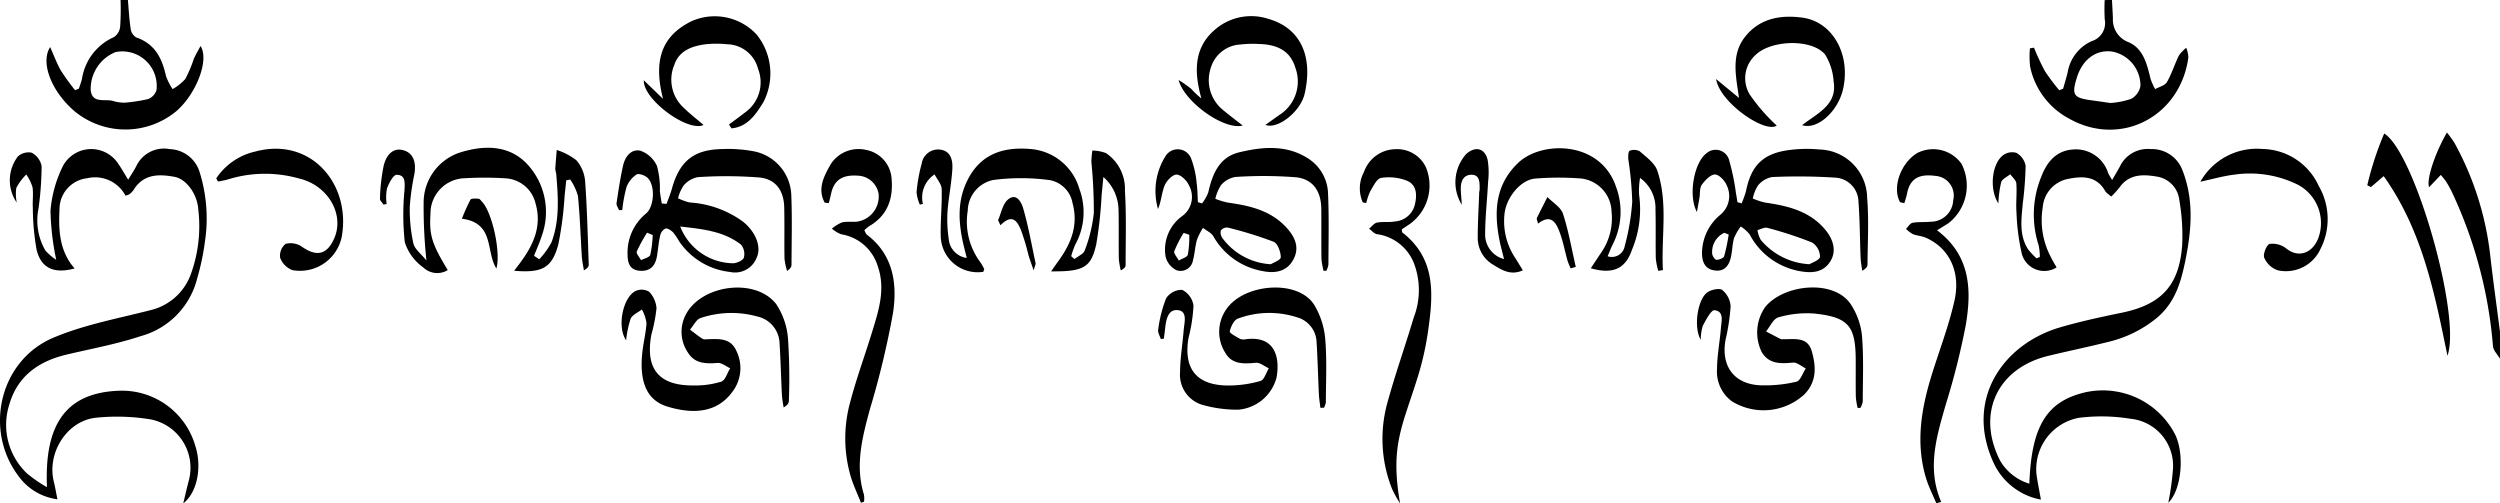<svg xmlns="http://www.w3.org/2000/svg" width="267.443" height="53.859" viewBox="0 0 267.443 53.859"><g transform="translate(-486.713 -750.282)"><path d="M1119.25,750.282c.034.65.075,1.3.1,1.95a2.572,2.572,0,0,0,1.7,2.574c1.547.682,1.949,2.335,2.32,3.885a6.641,6.641,0,0,0,.5,1.125c.431-.243,1.043-.381,1.258-.75.517-.888.816-1.9,1.272-2.828a3.91,3.91,0,0,1,.792-.843,3.1,3.1,0,0,1,.231,1.028c-.861,6.349-7.256,9.658-12.767,6.545a8.164,8.164,0,0,1-4.163-5.567,9.77,9.77,0,0,1-.02-1.945l.434-.077a26.283,26.283,0,0,0,1.161,2.5,21.813,21.813,0,0,0,1.543,2.058l.414-.171c.168-.608.368-1.209.5-1.825a4.45,4.45,0,0,1,2.563-3.26,2.019,2.019,0,0,0,1.391-2.309,19.556,19.556,0,0,1-.01-2.085Zm-.17,11.017a8.474,8.474,0,0,0,2.224-.443,1.95,1.95,0,0,0,.992-1.387,3.706,3.706,0,0,0-3.077-3.677c-1.7-.207-3.123.857-3.723,2.784-.58,1.862-.372,2.181,1.575,2.438C1117.716,761.1,1118.359,761.2,1119.08,761.3Z" transform="translate(-406.604 0)"/><path d="M509.706,750.282c.093,1.037.143,2.081.3,3.108a1.273,1.273,0,0,0,.6.9c1.988.682,2.758,2.228,3.172,4.114a6.268,6.268,0,0,0,.71,1.409,5.466,5.466,0,0,0,1.362-1.084,14.456,14.456,0,0,0,.907-2.146c.192-.439.441-.853.719-1.38.971,1.509-.488,5.146-2.568,6.955a8.547,8.547,0,0,1-10.92.013c-2.42-2.073-3.681-5.152-2.6-6.854.411.915.713,1.756,1.153,2.517a24.229,24.229,0,0,0,1.51,2.093l.4-.153a10.662,10.662,0,0,0,.342-1.048,5.849,5.849,0,0,1,3.411-4.47,1.548,1.548,0,0,0,.674-1.107,28.176,28.176,0,0,0,.043-2.866Zm-.357,10.985a17.851,17.851,0,0,0,2.511-.384,1.518,1.518,0,0,0,.9-.939,3.685,3.685,0,0,0-4.367-4.093,4.242,4.242,0,0,0-2.665,4.1c.189,1.526,1.665.817,2.533,1.177A4.37,4.37,0,0,0,509.349,761.267Z" transform="translate(-9.311 0)"/><path d="M1240.7,815.206c-.259-.445-.7-.87-.75-1.337a47.776,47.776,0,0,0-4.462-16.636,11.451,11.451,0,0,0-.58-1.018,8.147,8.147,0,0,0-.545-.673l-1.249,1.316c-.31-.816.646-3.681,1.909-5.855a11.66,11.66,0,0,1,.815,1.128,32.427,32.427,0,0,1,3.824,12.089c.311,2.708.69,5.409,1.038,8.114Z" transform="translate(-486.544 -26.546)"/><path d="M1101.212,831.86c.218-6.164,1.864-8.82,6-9.778a8.7,8.7,0,0,1,9.5,4.341c1.145,2.051.82,6.086-.637,7.48a29.829,29.829,0,0,0,.484-3.414,5.056,5.056,0,0,0-4.516-5.571,19.3,19.3,0,0,0-5.549-.1,5.581,5.581,0,0,0-4.452,6.5c.108.669.241,1.335.407,2.249a6.98,6.98,0,0,1-5.135-4.1c-3.009-6.761,1.193-12.582,7.2-14.334,2.166-.631,4.381-1.108,6.592-1.563,4.234-.872,6.157-2.917,6.457-7.289a22.163,22.163,0,0,0-.312-4.786,2.854,2.854,0,0,0-2.38-2.483c-1.462-.252-2.981-.307-4.014,1.157a10.86,10.86,0,0,1-.887.98c-.285-.258-.53-.393-.648-.6-.991-1.74-2.642-1.574-4.157-1.251a3.359,3.359,0,0,0-2.522,3,8.457,8.457,0,0,0,.922,5.42c.165.345.371.671.56,1.009a2.488,2.488,0,0,1-3.708-1.409,23.31,23.31,0,0,1-.581-4.45c-.081-1.036.06-2.09-.017-3.126-.026-.343-.421-.658-.648-.985-.338.28-.857.5-.974.854a12.043,12.043,0,0,0-.3,2.264c-1-1.514-.7-4.255.512-5.159a1.634,1.634,0,0,1,1.417-.246,2.013,2.013,0,0,1,.985,1.369,36.531,36.531,0,0,1-.3,4.013c-.147,1.688-.427,3.4.571,4.943a7.186,7.186,0,0,0,.9.96l.352-.15a6.008,6.008,0,0,0-.136-1.268,10.68,10.68,0,0,1,.277-7.281c.594-1.588,1.585-2.787,3.314-2.938a3.614,3.614,0,0,1,3.852,2.515,7.417,7.417,0,0,0,.43.737c.324-.563.572-.984.811-1.411a3.3,3.3,0,0,1,3.3-1.892,3.49,3.49,0,0,1,3.383,2.2c1.264,3.175,1.007,6.391.356,9.625-.467,2.323-1.081,4.547-3.023,6.194a12.872,12.872,0,0,1-5.322,2.626c-2.108.529-4.239.965-6.351,1.478-5.469,1.328-7.7,6.192-5.145,11.2A5.435,5.435,0,0,0,1101.212,831.86Z" transform="translate(-397.404 -29.836)"/><path d="M488.509,801.777a4.2,4.2,0,0,1,.111-4.931,1.7,1.7,0,0,1,1.476-.413,2.079,2.079,0,0,1,1.07,1.432,35.019,35.019,0,0,1-.331,4.534,6.4,6.4,0,0,0,.747,4.523,6.164,6.164,0,0,0,1.148.976,27.77,27.77,0,0,1-.615-5.263,13.135,13.135,0,0,1,1.355-4.823,3.439,3.439,0,0,1,5.865-.232c.35.492.642,1.025,1.089,1.746.332-.55.629-.983.867-1.448a3.272,3.272,0,0,1,3.575-1.826,3.469,3.469,0,0,1,3.159,2.325,16.576,16.576,0,0,1,.606,7.6,26.152,26.152,0,0,1-.836,3.953,8.544,8.544,0,0,1-6.039,6.133c-2.587.86-5.3,1.346-7.958,1.982-2.952.706-5.2,2.29-6.077,5.29a7.168,7.168,0,0,0,1.9,7.432,15.4,15.4,0,0,0,2.116,1.454c-.242-5.93,1.414-10.146,7.818-10.323a8.162,8.162,0,0,1,8.046,5.882c.742,2.3.217,5.012-1.286,6.172.225-.923.409-1.752.628-2.572a5.271,5.271,0,0,0-4.475-6.47,22.151,22.151,0,0,0-5.552-.115c-3.092.369-5.2,3.8-4.445,6.838.131.528.222,1.066.388,1.88a6.078,6.078,0,0,1-4.167-2.484c-3.735-4.94-2.012-12.355,3.7-14.787,3.278-1.395,6.879-2.054,10.359-2.946a6.074,6.074,0,0,0,4.335-3.751,15.05,15.05,0,0,0,.837-7.052c-.1-1.61-1.266-3.241-2.545-3.476-1.672-.306-3.332-.324-4.385,1.419a2.1,2.1,0,0,1-.457.457,1.683,1.683,0,0,1-.4.138,3.674,3.674,0,0,0-4.1-1.862,3.324,3.324,0,0,0-2.955,3.257c-.115,2.286-.031,4.516,1.613,6.393-2.183.6-3.582-.017-4.063-1.991a26.1,26.1,0,0,1-.406-4.5c-.047-.736.077-1.491-.036-2.213a4.979,4.979,0,0,0-.664-1.347,5.927,5.927,0,0,0-1.063,1.426A4.332,4.332,0,0,0,488.509,801.777Z" transform="translate(0 -29.819)"/><path d="M681.551,801.947c.191-.538.416-1.067.568-1.615.825-2.971,2.342-4.205,5.41-4.251a14.953,14.953,0,0,1,3.366.243,4.949,4.949,0,0,1,4,4.7c.1,2.476.031,4.959.022,7.439,0,.2-.1.4-.472.654a6.858,6.858,0,0,1-.277-1.311c-.034-1.827.013-3.655-.03-5.482-.041-1.785-.889-3.021-2.639-3.2a46.027,46.027,0,0,0-6.6-.039,2.655,2.655,0,0,0-1.521.893,4.247,4.247,0,0,0-.6,1.366,5.91,5.91,0,0,0,1.256.452,10.806,10.806,0,0,1,5.691,2.049c1.374,1.1,1.995,2.714,1.472,3.837a2.477,2.477,0,0,1-2.855,1.546,7.567,7.567,0,0,1-5.428-3.252,7.563,7.563,0,0,0-.652-.972c-.217-.219-.6-.481-.828-.423a1.1,1.1,0,0,0-.566.749c-.168.717-.221,1.46-.341,2.189-.171,1.039-.709,1.67-1.849,1.581-1.113-.087-1.295-.9-1.3-1.77a5.4,5.4,0,0,1,1.986-4.359c.893-.76,1-3.074.113-3.849-.282-.246-.922-.464-1.145-.315a2.832,2.832,0,0,0-1.064,1.333,15.551,15.551,0,0,0-.454,2.467l-.346.005c-.1-.248-.3-.512-.267-.741.193-1.33.4-2.661.686-3.974.21-.974.86-1.856,1.855-1.642a3.066,3.066,0,0,1,1.781,1.633,9.055,9.055,0,0,1,.314,2.684c.046.444.13.885.2,1.327Zm1.459,2.421A6.163,6.163,0,0,0,688.7,808.3c.406-.033,1.029-.31,1.119-.606a1.565,1.565,0,0,0-.3-1.386C687.678,804.873,685.473,804.646,683.011,804.368Zm-2.941.916-.6-.257a16.063,16.063,0,0,0-1.106,2.015c-.085.215.292.612.457.926.343-.183.908-.3.987-.562A11.445,11.445,0,0,0,680.07,805.283Z" transform="translate(-123.531 -29.853)"/><path d="M859.87,808.9a7.663,7.663,0,0,1-.23-1.274c-.027-1.782,0-3.565-.017-5.348-.015-1.892-.888-3.2-2.721-3.386a44.937,44.937,0,0,0-6.464-.033,2.585,2.585,0,0,0-1.535.865,4.559,4.559,0,0,0-.617,1.471,8.355,8.355,0,0,0,1.3.4c2.358.329,4.631.83,6.331,2.7,1.088,1.2,1.323,2.307.7,3.43-.606,1.1-1.693,1.528-3.281,1.2a7.564,7.564,0,0,1-5.256-3.711c-.226-.388-.734-.611-1.112-.91a6.972,6.972,0,0,0-.648,1.275c-.2.707-.224,1.462-.42,2.17a1.338,1.338,0,0,1-1.777,1.081,2.2,2.2,0,0,1-1.153-1.438,4.425,4.425,0,0,1,1.793-4.363,2.536,2.536,0,0,0,.7-3.277c-.222-.509-.867-1.143-1.326-1.148-.435,0-1.067.662-1.274,1.171-.321.789-.356,1.7-.708,2.515a7.008,7.008,0,0,1,.809-5.668,1.533,1.533,0,0,1,2.747.3,9.649,9.649,0,0,1,.58,2.632c.1.658.09,1.332.129,2l.445.132a4.587,4.587,0,0,0,.663-1.16c.445-1.955,1.154-3.779,3.3-4.3,2.564-.621,5.2-.843,7.546.761a4.6,4.6,0,0,1,1.973,3.678c.11,2.517.048,5.042.039,7.563a2.256,2.256,0,0,1-.223.667Zm-5.658-.7c.239-.155,1.074-.45,1.076-.751,0-.571-.331-1.481-.767-1.659a42.458,42.458,0,0,0-4.906-1.518.828.828,0,0,0-.74.315,1.007,1.007,0,0,0,.178.821A6.911,6.911,0,0,0,854.212,808.195Zm-8.715-3.158-.6-.2a12.826,12.826,0,0,0-1,1.958c-.083.251.312.659.489,1,.336-.208.895-.36.964-.634A10.991,10.991,0,0,0,845.5,805.037Z" transform="translate(-231.562 -29.646)"/><path d="M1012.144,801.859a9.385,9.385,0,0,0,.474-1.326c.536-2.676,1.784-3.969,4.458-4.354a14.114,14.114,0,0,1,3.377-.081,5.232,5.232,0,0,1,5.119,5.147c.2,2.375.056,4.779.041,7.17,0,.222-.181.442-.569.658-.058-.47-.15-.938-.169-1.409-.082-1.994-.078-3.994-.23-5.983a2.623,2.623,0,0,0-2.521-2.573,61.242,61.242,0,0,0-6.722-.061,2.572,2.572,0,0,0-1.507.9,4.157,4.157,0,0,0-.554,1.394,7.458,7.458,0,0,0,1.286.43c2.356.344,4.629.851,6.317,2.734,1.067,1.189,1.371,2.49.684,3.571-.766,1.205-1.978,1.269-3.243,1.039a7.559,7.559,0,0,1-5.385-3.94,4.039,4.039,0,0,0-.947-.842,5.862,5.862,0,0,0-.719,1.253c-.189.661-.181,1.376-.338,2.049-.206.882-.688,1.55-1.72,1.405-1.073-.151-1.367-.926-1.369-1.9a5.369,5.369,0,0,1,2-4.089,2.592,2.592,0,0,0,.658-3.088c-.194-.512-.829-1.188-1.266-1.19-.481,0-1.064.615-1.412,1.1-.247.343-.173.915-.25,1.383-.071.434-.154.866-.273,1.532-.959-1.769-.3-5.253.975-6.243a1.489,1.489,0,0,1,2.491.778,23.343,23.343,0,0,1,.707,3.428c.063.327.109.657.163.986Zm7.256,6.513c.239-.153,1.09-.428,1.132-.8a1.839,1.839,0,0,0-.849-1.523,41.868,41.868,0,0,0-4.787-1.57c-.3-.087-.7.152-1.051.242a2.974,2.974,0,0,0,.349,1.049A7.286,7.286,0,0,0,1019.4,808.372Zm-8.635-3.181-.475-.183a2.264,2.264,0,0,0-1.294,2.232c.017.243.29.651.458.658.281.012.761-.18.827-.39A20.7,20.7,0,0,0,1010.764,805.191Z" transform="translate(-339.119 -29.824)"/><path d="M775.529,809.123a3.949,3.949,0,0,1-4.558-3.794c-.041-1.685.152-3.376.1-5.06-.017-.529-.492-1.045-.758-1.566a2.954,2.954,0,0,0-1.249,3.156l-.328.072a4.031,4.031,0,0,1-.349-1.331,16.914,16.914,0,0,1,.548-3.049,1.776,1.776,0,0,1,2.136-1.473c1.06.23,1.193,1.24,1.14,2.1-.093,1.514-.405,3.015-.516,4.528a13.691,13.691,0,0,0,.127,2.855,2.231,2.231,0,0,0,1.935,2.08c-.14-.556-.242-.942-.333-1.33-.566-2.418-.735-4.8.472-7.112,1.284-2.462,3.472-3.522,6.81-3.2a5.918,5.918,0,0,1,5.094,4.247,7.15,7.15,0,0,1-.415,5.923,8.656,8.656,0,0,0-.458,1.283l.352.306c.381-.305.975-.54,1.1-.929a15.749,15.749,0,0,0,.97-4,54.356,54.356,0,0,0-.262-5.456,8.753,8.753,0,0,1,.109-1.224,4.442,4.442,0,0,1,1.45.272,4.622,4.622,0,0,1,2.03,4.037c.162,2.643.074,5.3.073,7.955,0,.185-.144.37-.519.558a8.3,8.3,0,0,1-.208-1.258c-.027-1.74.013-3.481-.03-5.221a4.789,4.789,0,0,0-1.62-3.512c-.087.888-.137,1.414-.19,1.939a44.576,44.576,0,0,1-.579,5.283c-.562,2.492-1.374,2.9-4.823,2.875.3-.432.525-.754.754-1.07,1.358-1.864,2.187-3.845,1.54-6.219a3.038,3.038,0,0,0-2.424-2.471,22.953,22.953,0,0,0-6.054-.018,3.421,3.421,0,0,0-2.734,3.289,7.232,7.232,0,0,0,1.3,5.447,4.724,4.724,0,0,1,.452.778C775.64,808.867,775.573,808.971,775.529,809.123Z" transform="translate(-183.621 -29.764)"/><path d="M934.678,801.9a4.548,4.548,0,0,1,.493-5.463c.978-.835,1.962-.6,2.266.653a8.257,8.257,0,0,1,.052,2.31c-.093,1.86-.309,3.717-.317,5.576a2.7,2.7,0,0,0,2.019,2.728c-.209-.856-.366-1.411-.478-1.975-.613-3.075-.477-5.959,1.99-8.318,2.514-2.4,8.792-2.389,10.465,2.548a7.642,7.642,0,0,1-.351,6.179c-.189.378-.335.777-.543,1.264a1.4,1.4,0,0,0,1.832-1.105,24.557,24.557,0,0,0,.8-4.723,35.936,35.936,0,0,0-.419-4.529c-.028-.317-.005-.866.146-.926a1.255,1.255,0,0,1,1.081.057c.7.621,1.6,1.258,1.875,2.073,1.176,3.487.4,7.085.6,10.635l-.5.075a7.555,7.555,0,0,1-.263-1.335c-.034-1.738.014-3.479-.034-5.217a3.959,3.959,0,0,0-1.65-3.385,8.255,8.255,0,0,0-.1,1.827,11.207,11.207,0,0,1-.768,5.872c-.694,2.03-2.056,2.642-4.4,1.964.4-.6.762-1.161,1.137-1.714a6.44,6.44,0,0,0,1.083-4.337,3.664,3.664,0,0,0-3.5-3.568,31.121,31.121,0,0,0-4.655.024c-1.555.117-3.1,2-3.295,3.762a7.092,7.092,0,0,0,1.139,4.721c.253.395.492.8.821,1.333-1.283.581-2.227-.021-3.108-.56a3.33,3.33,0,0,1-1.719-2.906c0-1.6.1-3.208.155-4.812,0-.13.047-.259.048-.388.005-.708.042-1.584-.912-1.557-.884.025-1.142.812-1.1,1.633C934.591,800.847,934.639,801.375,934.678,801.9Z" transform="translate(-291.581 -29.706)"/><path d="M620.53,807.636a8.489,8.489,0,0,0,1.31-1.812c.9-2.38.714-4.871.509-7.347a3.983,3.983,0,0,1-.1-.511c.038-.677.1-1.352.156-2.028a6.893,6.893,0,0,1,2.088,1.089,3.913,3.913,0,0,1,.946,2.216c.215,2.985.283,5.98.389,8.973.007.188-.129.382-.52.6-.075-.49-.187-.979-.219-1.472-.139-2.161-.2-4.328-.415-6.481a5.927,5.927,0,0,0-.828-1.765l-.428.09c-.055.52-.1,1.041-.165,1.561a38.018,38.018,0,0,1-.671,5.257c-.677,2.564-1.725,3.107-4.735,2.855.311-.413.562-.733.8-1.064,1.319-1.831,2.159-3.783,1.5-6.1a3.491,3.491,0,0,0-3.27-2.727,35.637,35.637,0,0,0-4.269-.011,3.765,3.765,0,0,0-3.71,3.793c-.141,2.3.13,3.2,1.848,6.037a2.155,2.155,0,0,1-2.609-.275,5.3,5.3,0,0,1-1.987-2.708,27.022,27.022,0,0,1-.033-5.547c.03-.783.151-1.659-.844-1.665-.353,0-.829.906-1.032,1.476a5.164,5.164,0,0,0-.036,1.64l-.324.082c-.136-.216-.4-.442-.388-.648a20.186,20.186,0,0,1,.409-3.577c.254-.986.937-1.967,2.152-1.584,1.106.349,1.3,1.409,1.131,2.493a26.079,26.079,0,0,0-.5,3.48,16.9,16.9,0,0,0,.38,3.973c.139.618.825,1.112,1.4,1.835a54.458,54.458,0,0,1-.3-6.184,5.638,5.638,0,0,1,4.02-5.411c2.639-.794,5.385-.757,7.326,1.587a7.5,7.5,0,0,1,1.292,7.365c-.229.726-.548,1.424-.826,2.134Z" transform="translate(-76.133 -29.613)"/><path d="M678.224,844.3c-1.013-1.475-.325-4.686,1.063-5.3a1.554,1.554,0,0,1,1.4.1,2.857,2.857,0,0,1,.789,1.768,16.76,16.76,0,0,1-.546,2.807c-.686,3.687.8,5.494,4.534,5.453a9.475,9.475,0,0,0,2.946-.41c.429-.148.639-.935.948-1.432-.449-.2-.914-.6-1.344-.567-1.237.1-2.419.08-3.144-1.064a3.941,3.941,0,0,1-.263-4.1c1.66-3.214,7.437-3.987,9.661-1.149a7.742,7.742,0,0,1,1.286,3.87,63.689,63.689,0,0,1,.082,6.514c0,.227-.161.454-.554.694a12.512,12.512,0,0,1-.185-1.25c-.1-1.907-.141-3.816-.262-5.721a3.028,3.028,0,0,0-2.407-2.771,10.335,10.335,0,0,0-6.03.17c-.462.14-.763.814-1.138,1.242.446.333.874.692,1.345.984.161.1.426.043.643.038,1.189-.028,2.379-.114,2.985,1.277a4.176,4.176,0,0,1-.5,4.433c-1.667,2.219-4.243,2.308-6.895,1.5-2.124-.645-2.983-2.513-2.7-5.577.1-1.123.4-2.231.467-3.354a4.2,4.2,0,0,0-.494-1.456c-.412.322-1.007.562-1.2.984A10.937,10.937,0,0,0,678.224,844.3Z" transform="translate(-124.532 -57.61)"/><path d="M859.99,851.5c-.055-.482-.139-.963-.162-1.446-.092-1.906-.131-3.814-.256-5.718a2.853,2.853,0,0,0-2.144-2.536,9.608,9.608,0,0,0-6.262.156c-.42.145-.762.862-.872,1.373-.039.182.7.565,1.11.8a1.147,1.147,0,0,0,.643.03c3.04-.385,3.644,1.865,3.255,4.091a4.629,4.629,0,0,1-4.095,3.45,13.75,13.75,0,0,1-3.932-.543,3.361,3.361,0,0,1-2.3-3.458c.014-1.509.269-3.016.391-4.525.064-.791.434-1.978-.589-2.118-1.089-.15-1.3,1.025-1.4,1.962-.039.362-.088.723-.133,1.084l-.329.042c-.1-.331-.334-.685-.279-.987a13.844,13.844,0,0,1,.846-3.362,2,2,0,0,1,1.717-.916,2.242,2.242,0,0,1,1.215,1.674,17.33,17.33,0,0,1-.529,3.459c-.579,3.366.91,5.143,4.377,5.1a12.305,12.305,0,0,0,3.324-.489c.394-.118.6-.882.885-1.352-.466-.21-.951-.631-1.393-.589-1.273.12-2.538.19-3.251-1.049a4.191,4.191,0,0,1,.109-4.69c1.872-2.735,7.651-3.24,9.4-.443a8.438,8.438,0,0,1,1.171,3.64c.19,2.244.072,4.515.066,6.774a1.932,1.932,0,0,1-.195.573Z" transform="translate(-232.024 -57.591)"/><path d="M1025.413,851.533a7.54,7.54,0,0,1-.194-1.148c-.025-1.3-.008-2.61-.012-3.915-.009-3.713-.739-4.637-4.427-5.039a10.782,10.782,0,0,0-3.849.409c-.535.143-.885.983-1.319,1.506.526.275,1.05.554,1.58.821.07.035.172,0,.259.007,1.192.027,2.6-.3,3.054,1.291.468,1.632.55,3.25-.8,4.623a6.459,6.459,0,0,1-7.765.719,3.946,3.946,0,0,1-1.573-3.424c.011-1.466.3-2.927.417-4.4.057-.738.364-1.787-.685-1.909-.357-.041-.917,1.034-1.252,1.669a4.943,4.943,0,0,0-.218,1.5c-.815-1.371-.324-4.458.774-5.125.424-.257,1.256-.431,1.537-.2a2.5,2.5,0,0,1,.884,1.717,22.245,22.245,0,0,1-.541,3.6c-.537,2.912,1.013,4.87,3.98,4.878a14.5,14.5,0,0,0,3.6-.39c.427-.109.673-.926,1-1.419-.458-.222-.937-.667-1.369-.626-1.321.126-2.566.175-3.345-1.127a4.765,4.765,0,0,1,.383-4.833c2.022-2.447,7.38-2.976,9.16-.256a7.508,7.508,0,0,1,1.185,3.355c.191,2.334.086,4.692.08,7.04a2.078,2.078,0,0,1-.252.668Z" transform="translate(-339.973 -57.607)"/><path d="M739.5,801.831c-.809-1.494-.076-2.845.66-4.14a3.539,3.539,0,0,1,3.753-1.505,3.349,3.349,0,0,1,2.733,2.946c.219,2.2-.371,4.046-2.4,5.222a3.9,3.9,0,0,0-.507.425c.113.2.16.392.282.485,2.832,2.148,3.253,5.255,2.79,8.352a93.279,93.279,0,0,1-2.492,10.37c-.81,3-1.582,5.975-.619,9.088a2.626,2.626,0,0,1,.009.744l-.331.119c-.388-1-.862-1.971-1.147-3a14.55,14.55,0,0,1-.047-7.608c.673-2.6,1.614-5.133,2.4-7.707.7-2.285,1.444-4.556.59-7a4.9,4.9,0,0,0-3.913-3.41,3.559,3.559,0,0,1-.991-.6,4.018,4.018,0,0,1,1.086-.67c.539-.127,1.131-.009,1.686-.092a2.723,2.723,0,0,0,2.228-2.936,2.328,2.328,0,0,0-2.105-1.963c-1.778-.149-2.673.443-2.992,1.973-.067.319-.154.634-.231.951Z" transform="translate(-164.563 -29.869)"/><path d="M904.928,801.827a3.708,3.708,0,0,1,.122-3.256,3.638,3.638,0,0,1,3.393-2.443,3.406,3.406,0,0,1,3.21,1.876,5.078,5.078,0,0,1-1.637,6.085c-.311.218-.631.422-.914.61.03.185.013.307.062.345,3.744,2.913,3.273,6.906,2.7,10.867a31.954,31.954,0,0,1-1.212,5.069c-1.571,4.955-2.788,7.044-1.734,13.048a12.49,12.49,0,0,1-.872-1.585,14.458,14.458,0,0,1-.514-9.092c.844-3.1,1.927-6.136,2.846-9.218a8.116,8.116,0,0,0,.045-5.74,4.989,4.989,0,0,0-3.983-3.176c-.3-.052-.562-.38-.84-.58.28-.228.533-.593.845-.654.632-.124,1.311-.008,1.945-.127a2.349,2.349,0,0,0,2.115-1.835c.248-1.051.162-2.064-.807-2.5a5.28,5.28,0,0,0-2.815-.318c-.451.068-.834.889-1.156,1.424a5.955,5.955,0,0,0-.426,1.256Z" transform="translate(-272.426 -29.887)"/><path d="M1073.894,833.986c-.371-.894-.821-1.764-1.1-2.686-1.128-3.736-.518-7.394.6-11.015.822-2.651,1.831-5.26,2.439-7.959.707-3.138-.587-5.671-3.081-6.755-.43-.187-.932-.2-1.369-.379a3.367,3.367,0,0,1-.73-.556c.231-.227.434-.6.7-.652.635-.118,1.3-.046,1.948-.116a2.4,2.4,0,0,0,2.4-2.3,2.1,2.1,0,0,0-1.9-2.6c-1.838-.255-2.756.34-3.052,1.958a9.449,9.449,0,0,1-.281.96c-.245-.071-.433-.068-.473-.144-.827-1.557.083-4.126,1.83-5.205a3.724,3.724,0,0,1,4.761,1.128,5.1,5.1,0,0,1-1.432,6.392c-.353.213-.7.432-1.183.726,3.611,2.719,3.705,6.406,3.074,10.148a78.208,78.208,0,0,1-2.128,8.455c-.987,3.444-2.054,6.855-.5,10.457Z" transform="translate(-380.04 -29.867)"/><path d="M1023.306,767.02c1.7-1.307,3.783-2.186,3.376-4.673a6.259,6.259,0,0,0-.9-2.869c-1.406-1.724-5.789-1.587-7.452.036a3.357,3.357,0,0,0-.636,4.206,19.586,19.586,0,0,0,2.9,3.343c-1.207.878-6.073-2.429-6.486-4.974l2.453,2.021c-.328-2.316-.878-4.605.644-6.535,1.555-1.972,3.779-2.376,6.138-2.056,3.236.438,5.193,3.939,4.346,7.661C1027.167,765.49,1024.981,767.566,1023.306,767.02Z" transform="translate(-343.814 -3.35)"/><path d="M855.782,766.968c-2.013.518-6.259-2.549-6.856-4.875a14.008,14.008,0,0,1,1.345.945,9,9,0,0,0,1.092,1.034c-.834-2.985-.833-5.727,1.887-7.708a5.92,5.92,0,0,1,5.241-.819c3.7,1.046,4.785,4.292,3.913,8.038-.442,1.9-2.872,3.823-4.195,3.316l1.507-1.073a4.229,4.229,0,0,0,1.7-5.035c-.5-1.683-1.747-2.5-3.934-2.549a11.379,11.379,0,0,0-1.95.055,3.492,3.492,0,0,0-3.169,2.521,4.106,4.106,0,0,0,1.309,4.483C854.284,765.811,854.925,766.292,855.782,766.968Z" transform="translate(-236.128 -3.255)"/><path d="M693.683,766.832c.611-.458,1.229-.907,1.832-1.375a3.941,3.941,0,0,0,1.277-4.576,3.487,3.487,0,0,0-3.339-2.636,11.006,11.006,0,0,0-2.343.011c-1.43.194-2.779.7-3.28,2.2a4.072,4.072,0,0,0,.8,4.382c.705.726,1.523,1.343,2.328,2.043-1.656.8-6.484-2.721-6.391-4.783l2.057,1.989c-.905-3.586-.534-6.587,3.1-8.328a6.113,6.113,0,0,1,6.928,1.464,6.658,6.658,0,0,1,.714,7.21c-.8,1.3-1.7,2.661-3.422,2.811Z" transform="translate(-128.983 -3.23)"/><path d="M1162.938,799.549a6.942,6.942,0,0,1,6.673-3.5,6.735,6.735,0,0,1,5.993,3.964,7.047,7.047,0,0,1,.169,6.757,4.058,4.058,0,0,1-4.564,2.254,2.435,2.435,0,0,1-1.443-1.351c-.155-.376.271-1.4.584-1.47a2.382,2.382,0,0,1,1.778.489c1.233,1.007,2.745.586,3.411-1.071a4.642,4.642,0,0,0-2.238-5.782,11.556,11.556,0,0,0-6.719-1.048C1165.355,798.939,1164.152,799.289,1162.938,799.549Z" transform="translate(-440.834 -29.828)"/><path d="M553.171,799.16a6.81,6.81,0,0,1,4.143-2.861c5.981-1.629,10.305,3.481,9.277,9.144a4.565,4.565,0,0,1-5.259,3.539,2.235,2.235,0,0,1-1.324-1.322,1.619,1.619,0,0,1,.58-1.491,2.132,2.132,0,0,1,1.743.3c1.57,1.109,2.7.867,3.465-.9,1.123-2.585-.7-5.69-3.788-6.4a13.369,13.369,0,0,0-7.572.1,8.182,8.182,0,0,1-1.085.226Z" transform="translate(-43.324 -29.798)"/><path d="M1222.809,815.085c-1.377-6.694-2.681-13.4-6.822-19.216l-1.361,1.167-.394-.19a33.757,33.757,0,0,1,1.812-5.537C1219.319,793.33,1224.325,810.888,1222.809,815.085Z" transform="translate(-474.274 -26.745)"/><path d="M793.439,813.324c.333-.75.48-1.716,1.042-2.2.946-.819,1.478.355,1.64.911.563,1.928.912,3.919,1.331,5.888.023.11-.061.242-.207.765-.257-.757-.419-1.19-.552-1.632a23.959,23.959,0,0,0-.815-2.714c-.37-.85-.87-1.8-2.185-.484Z" transform="translate(-199.956 -39.479)"/><path d="M959.122,813.688c-.079-.352-.167-.5-.125-.592.364-.758.752-1.5,1.132-2.253.574.591,1.437,1.089,1.667,1.792.6,1.846.929,3.781,1.366,5.681l-.543.154a7.071,7.071,0,0,1-.338-.813c-.294-1.043-.486-2.122-.872-3.128C961.038,813.559,960.5,812.617,959.122,813.688Z" transform="translate(-307.877 -39.479)"/><path d="M632.356,818.786c-1.155-1.8-.158-4.87-3.69-5.327a20.577,20.577,0,0,1,.914-2.036c.087-.154.576-.125.873-.1.136.012.261.213.38.338C631.9,812.775,632.853,817.066,632.356,818.786Z" transform="translate(-92.54 -39.78)"/></g></svg>